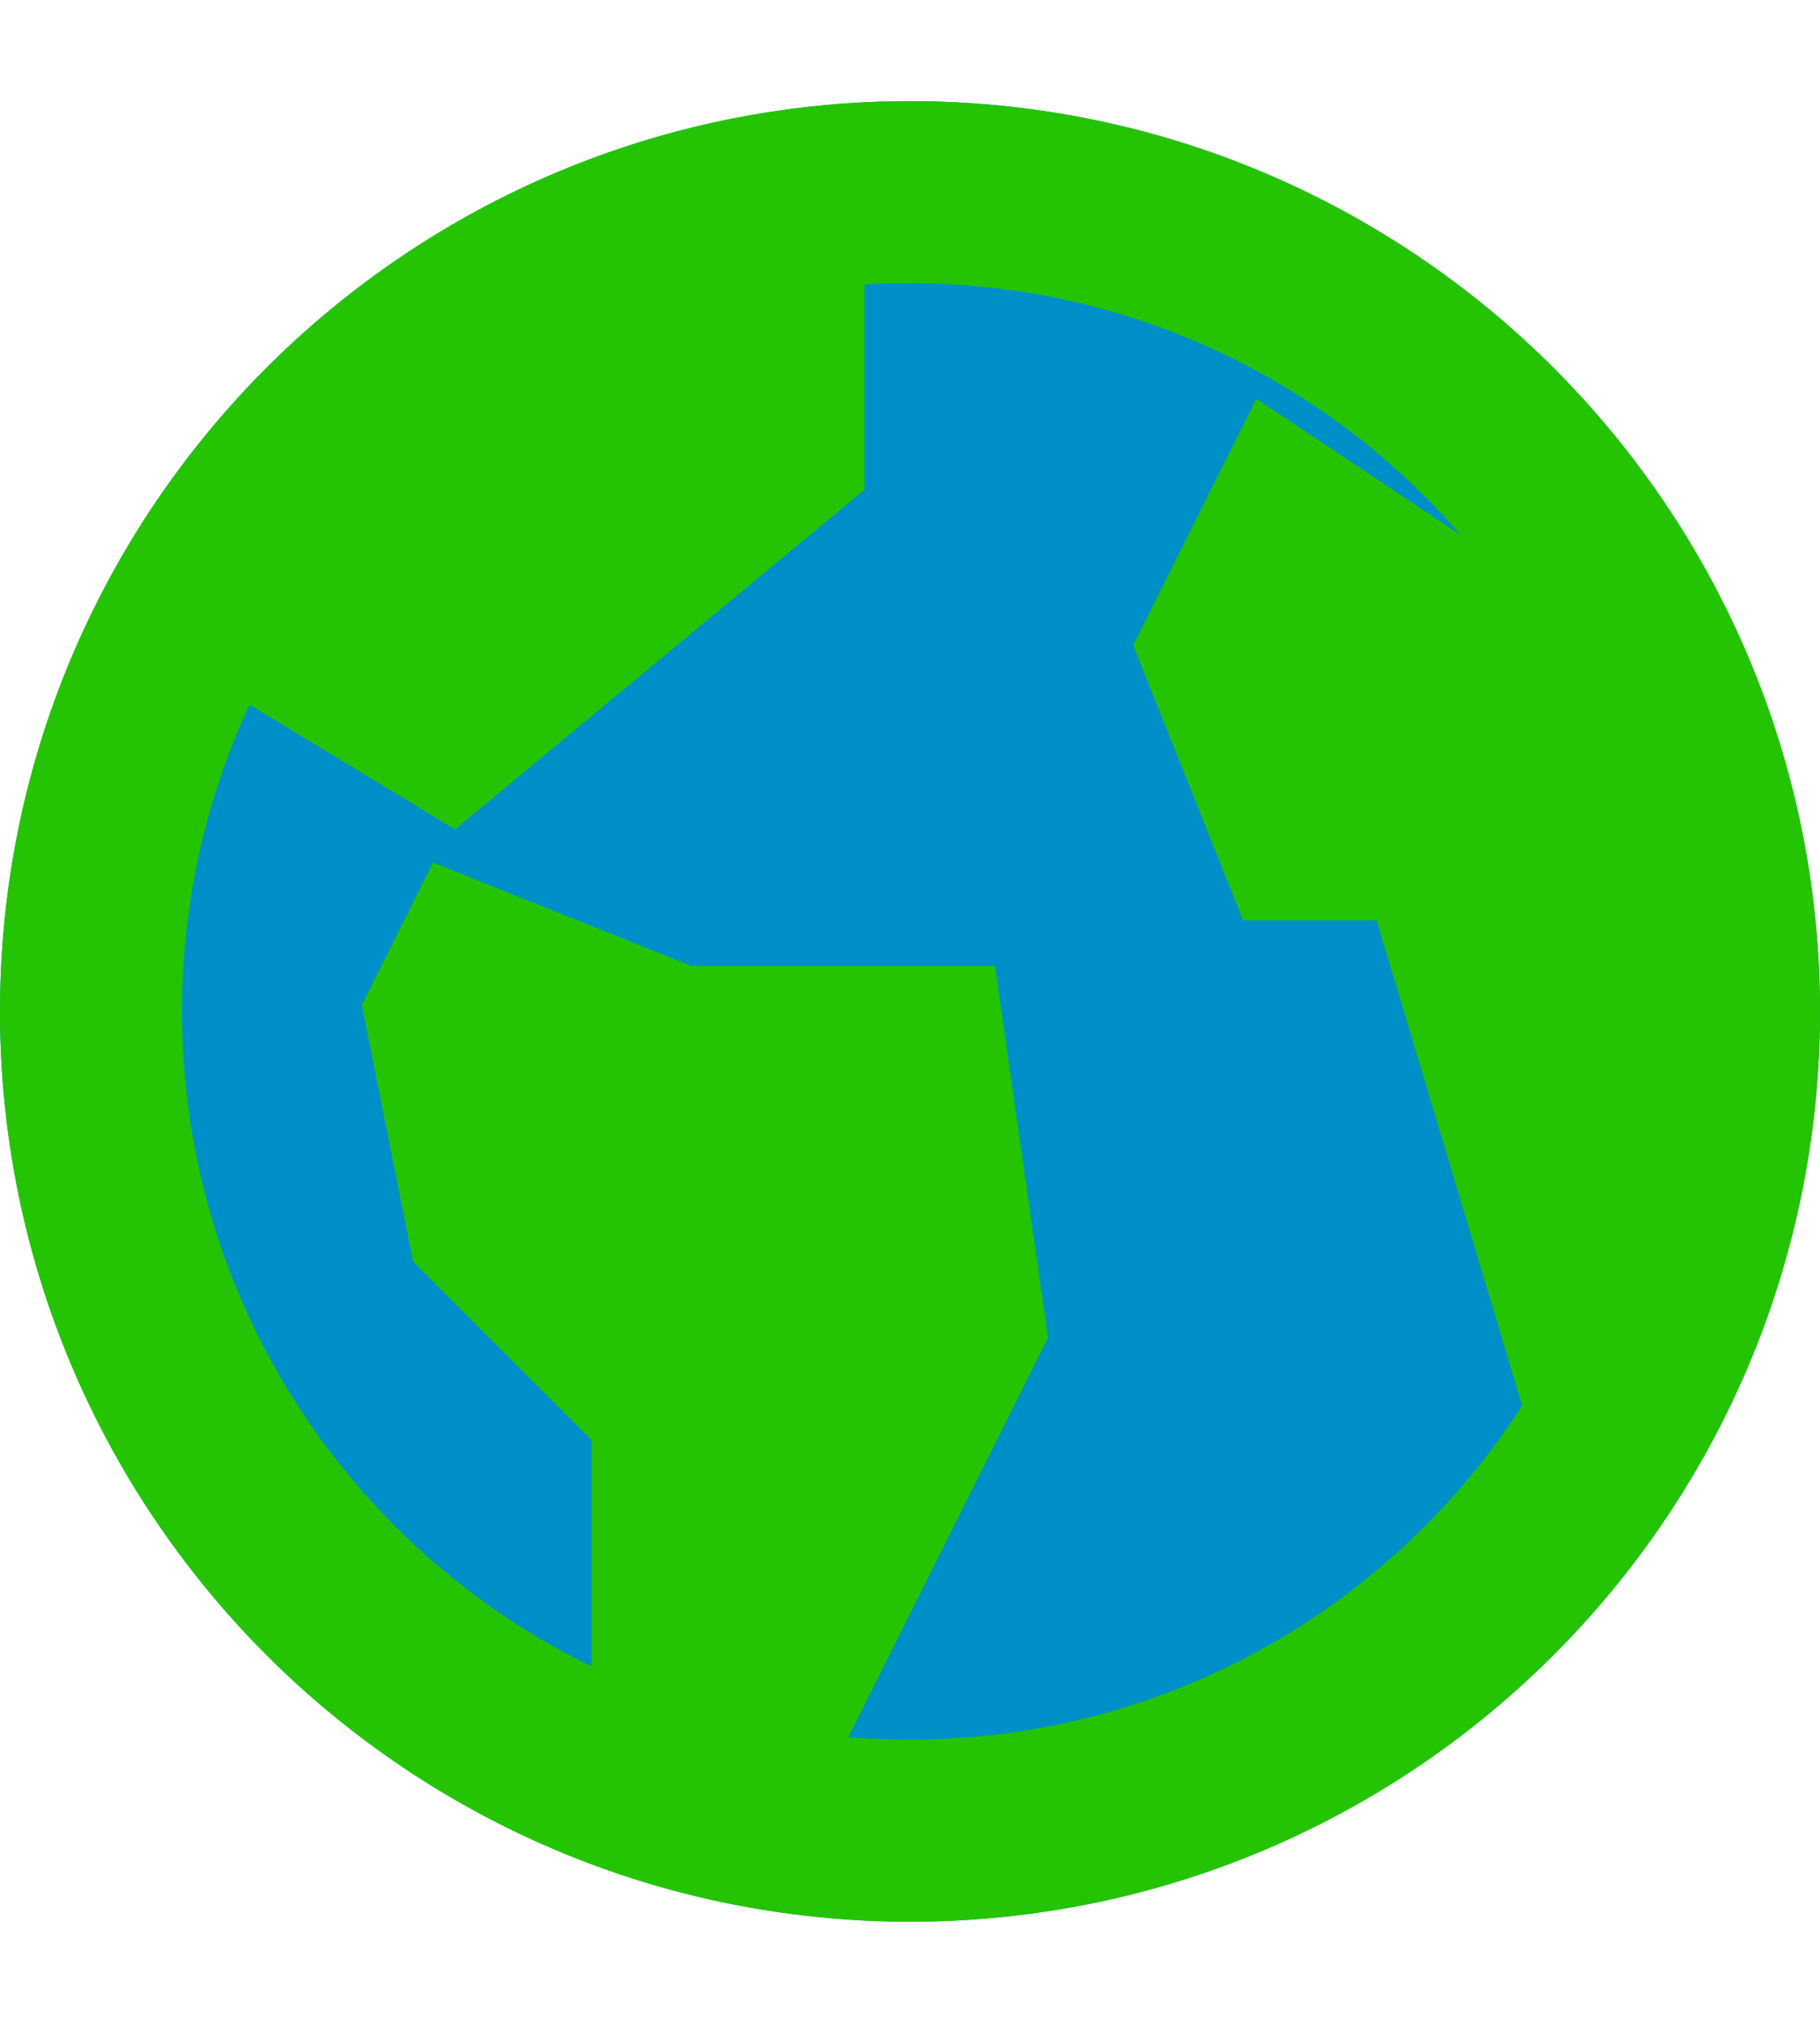 <svg width="45" height="50" viewBox="0 0 50 50" fill="none" xmlns="http://www.w3.org/2000/svg">
    <circle cx="25" cy="25" r="25" fill="#0090C9" />
    <path
    fillRule="evenodd"
    clipRule="evenodd"
    d="M25 0C38.807 0 50 11.193 50 25C50 38.807 38.807 50 25 50C11.193 50 0 38.807 0 25C0 11.193 11.193 0 25 0ZM25 5C24.58 5 24.163 5.013 23.75 5.038L23.75 10.669L12.5 20L6.856 16.575C5.665 19.135 5 21.99 5 25C5 32.908 9.589 39.743 16.25 42.989L16.25 36.767L11.348 31.866L9.94 24.825L11.896 20.912L18.992 23.75H27.334L28.793 33.96L23.308 44.929C23.866 44.976 24.43 45 25 45C32.056 45 38.258 41.346 41.818 35.828L37.82 22.5H34.154L31.131 14.943L34.515 8.174L40.125 11.914C36.458 7.679 31.042 5 25 5Z"
    fill="#25C402"
    />
</svg>